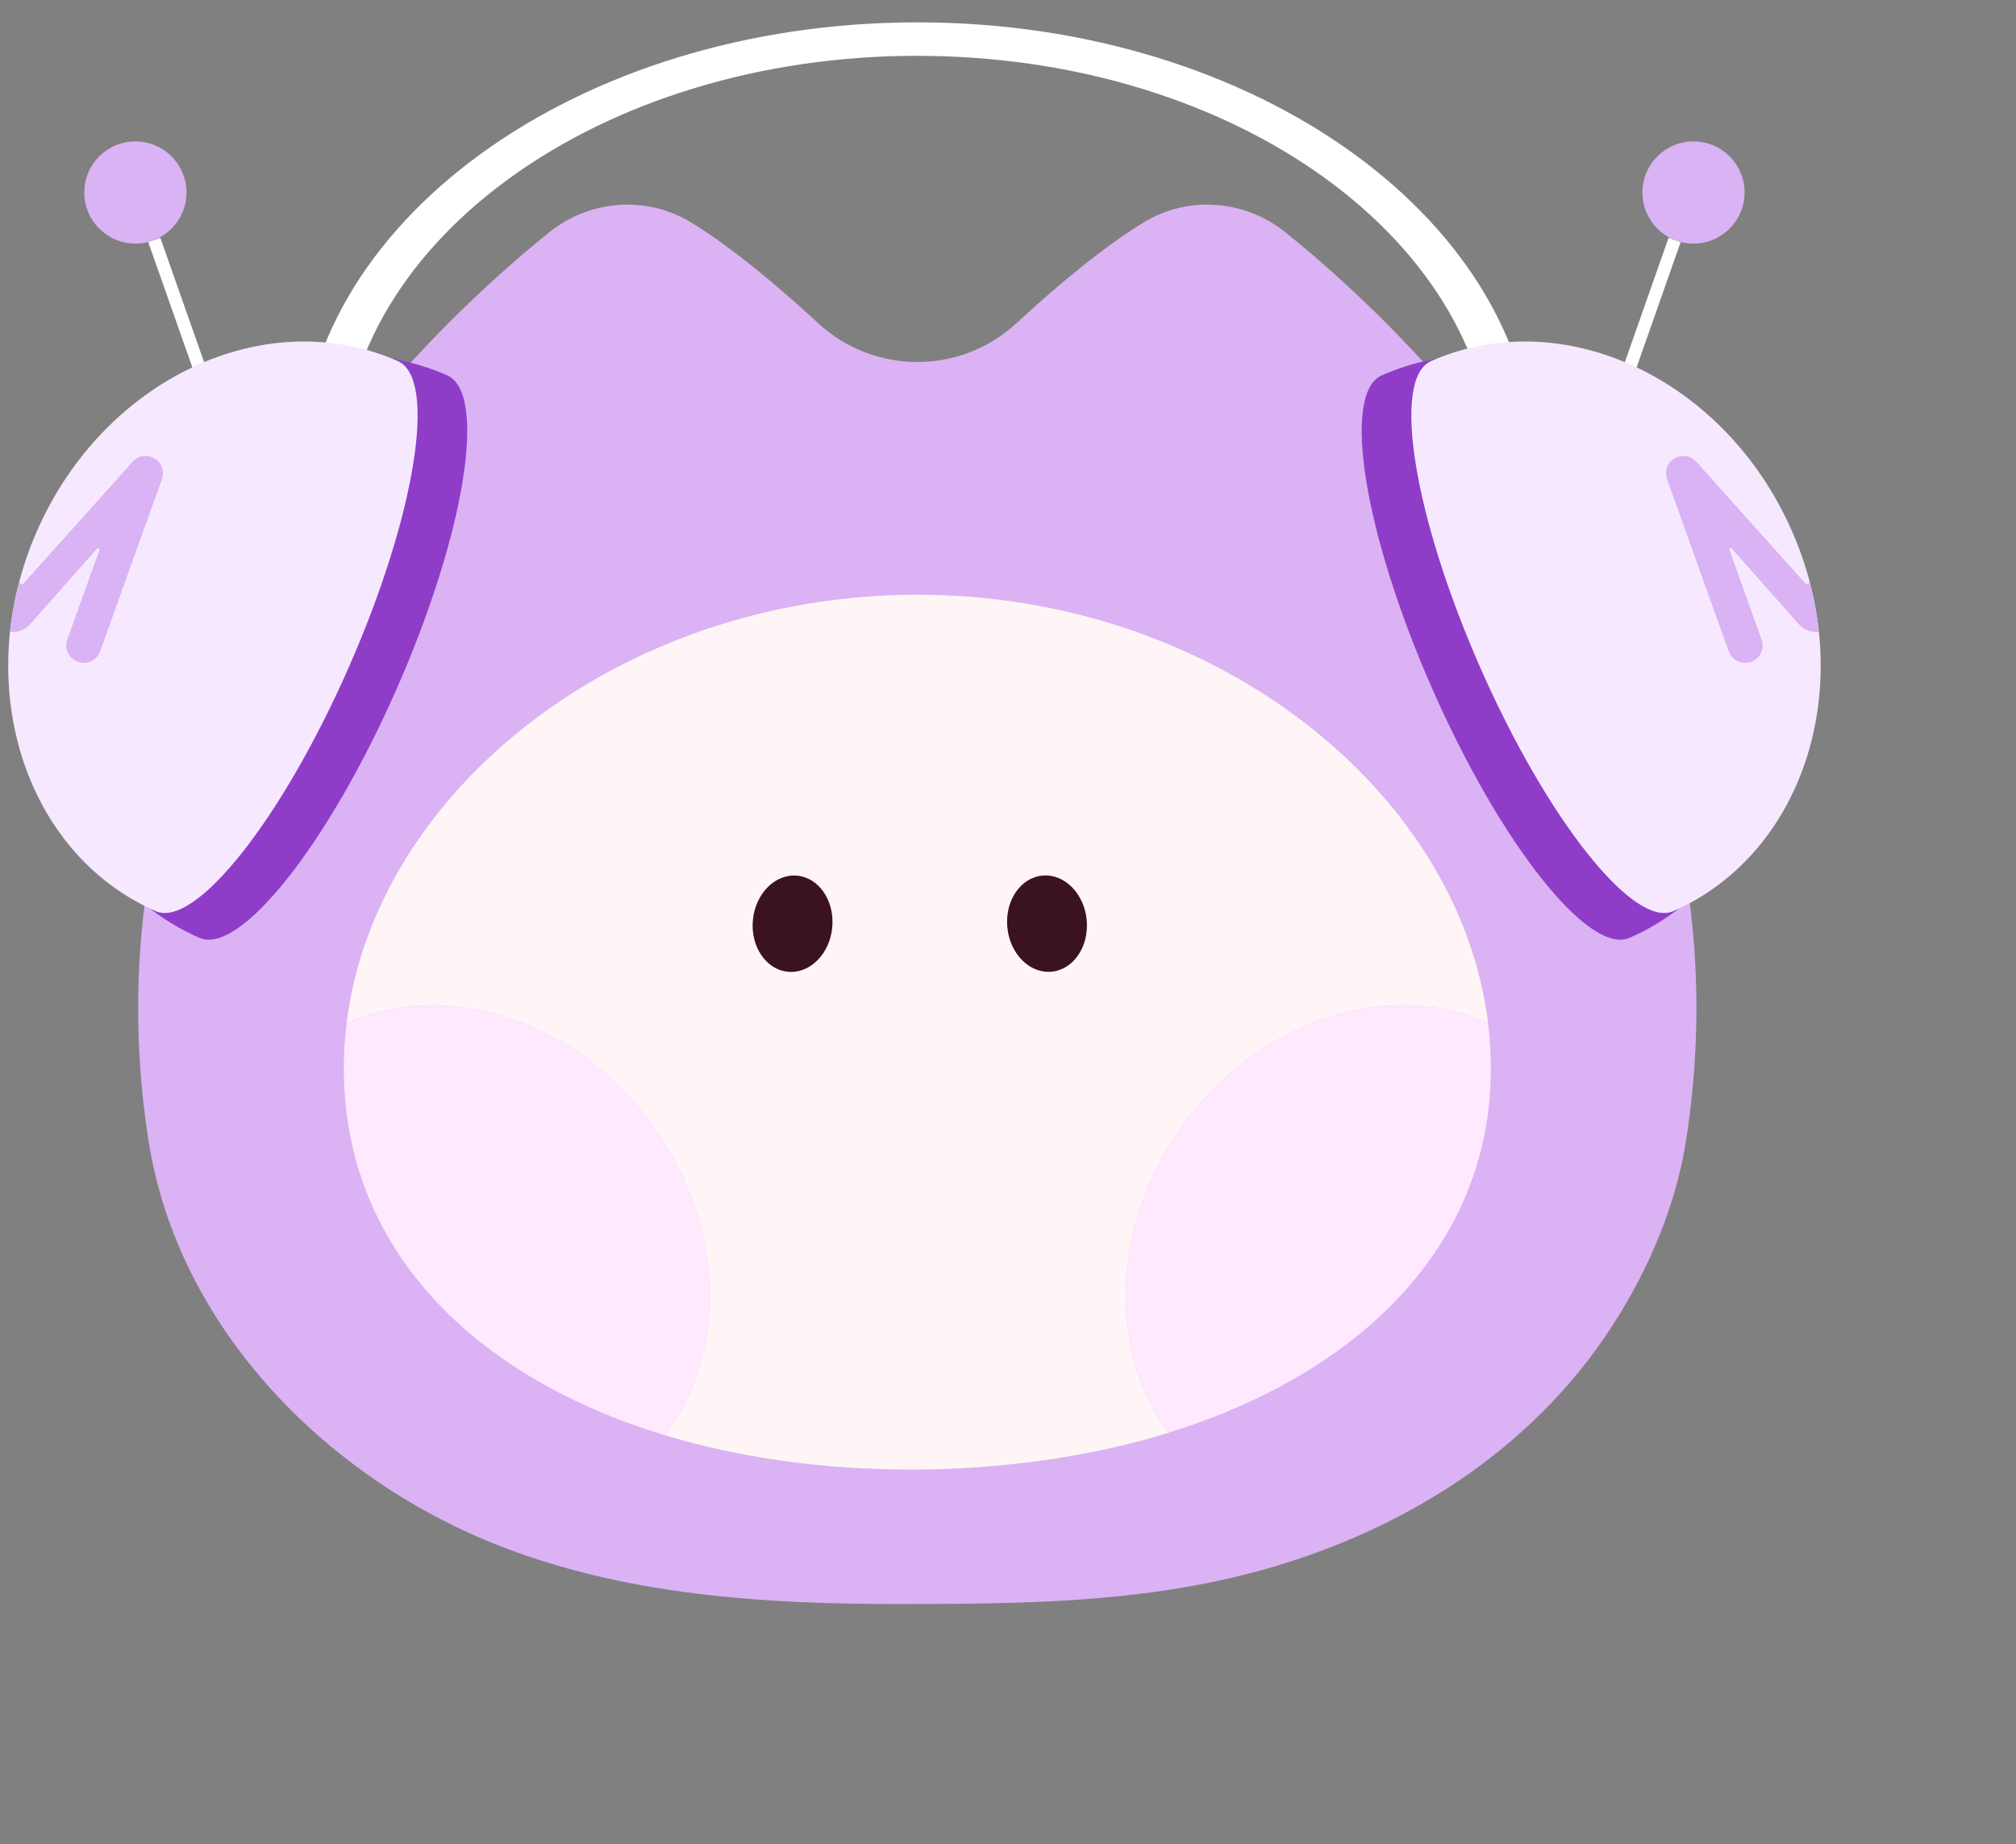 <svg width="47" height="43" viewBox="0 0 47 43" fill="none" xmlns="http://www.w3.org/2000/svg">
<rect x="0" y="0" width="47" height="43" fill="#808080" stroke="none"/>
<g id="_&#235;&#160;&#136;&#236;&#157;&#180;&#236;&#150;&#180;_2" clip-path="url(#clip0_803_14247)">
<path id="Vector" d="M21.386 1.302C28.801 1.302 34.812 5.648 34.812 11.009C34.812 11.204 34.803 11.398 34.787 11.589C35.069 11.896 35.345 12.215 35.612 12.548C35.722 12.031 35.778 11.502 35.778 10.964C35.779 5.216 29.335 0.521 21.386 0.521C13.438 0.521 6.995 5.216 6.995 10.963C6.995 11.26 7.013 11.553 7.047 11.843C7.346 11.506 7.653 11.184 7.964 10.877C8.061 5.576 14.033 1.301 21.387 1.301L21.386 1.302Z" fill="white"/>
<path id="Vector_2" d="M29.967 5.416C29.016 4.651 27.686 4.554 26.647 5.194C25.679 5.792 24.616 6.687 23.7 7.533C22.393 8.743 20.379 8.743 19.072 7.533C18.157 6.687 17.094 5.792 16.125 5.194C15.086 4.554 13.756 4.651 12.805 5.416C9.73 7.888 1.753 15.479 3.457 26.564C4.129 30.93 7.572 34.425 11.564 36.012C14.574 37.208 17.836 37.404 21.04 37.401C23.794 37.398 26.526 37.374 29.207 36.666C32.588 35.773 35.684 33.873 37.599 30.897C38.439 29.592 39.076 28.104 39.313 26.563C41.019 15.478 33.041 7.887 29.966 5.415L29.967 5.416Z" fill="#DBB2F4"/>
<path id="Vector_3" d="M27.551 26.27C29.331 23.778 32.359 22.814 34.692 23.854C34.027 18.45 28.324 13.867 21.387 13.867C14.45 13.867 8.742 18.453 8.08 23.86C10.415 22.811 13.451 23.773 15.235 26.27C16.91 28.615 16.948 31.564 15.498 33.463C17.232 33.989 19.182 34.265 21.253 34.265C23.324 34.265 25.433 33.969 27.245 33.406C25.839 31.506 25.892 28.592 27.55 26.271L27.551 26.27Z" fill="#FFF5F6"/>
<path id="Vector_4" d="M15.236 26.27C13.452 23.773 10.416 22.81 8.081 23.861C8.038 24.207 8.016 24.556 8.016 24.909C8.016 29.119 11.047 32.114 15.498 33.463C16.948 31.565 16.911 28.615 15.236 26.27Z" fill="#FFE9FE"/>
<path id="Vector_5" d="M34.758 24.908C34.758 24.554 34.736 24.203 34.692 23.854C32.358 22.814 29.331 23.777 27.551 26.269C25.893 28.591 25.839 31.505 27.246 33.404C31.675 32.03 34.758 29.059 34.758 24.907V24.908Z" fill="#FFE9FE"/>
<path id="Vector_6" d="M19.402 21.629C19.463 21.01 19.098 20.468 18.588 20.418C18.077 20.368 17.614 20.828 17.553 21.447C17.492 22.066 17.857 22.608 18.368 22.658C18.878 22.708 19.342 22.247 19.402 21.629Z" fill="#3A1221"/>
<path id="Vector_7" d="M24.519 22.656C25.03 22.606 25.395 22.064 25.334 21.445C25.273 20.827 24.81 20.366 24.299 20.416C23.788 20.466 23.424 21.008 23.485 21.627C23.545 22.246 24.009 22.706 24.519 22.656Z" fill="#3A1221"/>
<path id="Vector_8" d="M3.597 5.595L4.677 8.663" stroke="white" stroke-width="0.299" stroke-miterlimit="10"/>
<path id="Vector_9" d="M3.156 5.68C3.814 5.68 4.348 5.146 4.348 4.488C4.348 3.83 3.814 3.297 3.156 3.297C2.498 3.297 1.965 3.83 1.965 4.488C1.965 5.146 2.498 5.68 3.156 5.68Z" fill="#D9B3F4"/>
<path id="Vector_10" d="M10.424 8.751C7.268 7.362 3.417 9.171 1.822 12.793C0.227 16.415 1.492 20.478 4.647 21.867C5.592 22.284 7.652 19.685 9.247 16.063C10.842 12.441 11.369 9.168 10.424 8.751Z" fill="#8F3DC9"/>
<path id="Vector_11" d="M9.277 8.42C6.191 7.061 2.426 8.831 0.866 12.372C-0.693 15.913 0.543 19.886 3.629 21.245C4.553 21.652 6.567 19.112 8.126 15.57C9.686 12.029 10.201 8.828 9.277 8.421V8.42Z" fill="#F6E9FF"/>
<path id="Vector_12" d="M0.707 14.548L2.263 12.792C2.287 12.765 2.33 12.791 2.318 12.824L1.568 14.915C1.494 15.124 1.602 15.355 1.812 15.43L1.819 15.432C2.028 15.507 2.259 15.398 2.334 15.189L3.775 11.171C3.85 10.961 3.741 10.73 3.531 10.656L3.522 10.653C3.356 10.593 3.179 10.653 3.075 10.784C3.074 10.784 3.069 10.784 3.069 10.784L2.944 10.932L0.55 13.602C0.518 13.638 0.458 13.616 0.456 13.568V13.548C0.349 13.945 0.274 14.341 0.233 14.736C0.41 14.751 0.586 14.685 0.707 14.549V14.548Z" fill="#D9B3F4"/>
<path id="Vector_13" d="M39.041 5.595L37.962 8.663" stroke="white" stroke-width="0.299" stroke-miterlimit="10"/>
<path id="Vector_14" d="M39.481 5.68C40.139 5.68 40.672 5.146 40.672 4.488C40.672 3.83 40.139 3.297 39.481 3.297C38.823 3.297 38.29 3.83 38.29 4.488C38.29 5.146 38.823 5.68 39.481 5.68Z" fill="#D9B3F4"/>
<path id="Vector_15" d="M32.215 8.751C35.371 7.362 39.222 9.171 40.817 12.793C42.412 16.415 41.147 20.478 37.992 21.867C37.047 22.284 34.987 19.685 33.392 16.063C31.797 12.441 31.27 9.168 32.215 8.751Z" fill="#8F3DC9"/>
<path id="Vector_16" d="M33.362 8.42C36.447 7.061 40.213 8.831 41.772 12.372C43.332 15.913 42.095 19.886 39.01 21.245C38.086 21.652 36.072 19.112 34.512 15.57C32.953 12.029 32.438 8.828 33.362 8.421V8.42Z" fill="#F6E9FF"/>
<path id="Vector_17" d="M41.931 14.548L40.375 12.792C40.351 12.765 40.308 12.791 40.32 12.824L41.07 14.915C41.144 15.124 41.036 15.355 40.826 15.43L40.819 15.432C40.61 15.507 40.379 15.398 40.304 15.189L38.863 11.171C38.788 10.961 38.897 10.73 39.107 10.656L39.116 10.653C39.282 10.593 39.459 10.653 39.563 10.784C39.564 10.784 39.569 10.784 39.569 10.784L39.694 10.932L42.088 13.602C42.12 13.638 42.18 13.616 42.182 13.568V13.548C42.289 13.945 42.364 14.341 42.405 14.736C42.228 14.751 42.052 14.685 41.931 14.549V14.548Z" fill="#D9B3F4"/>
</g>
<defs>
<clipPath id="clip0_803_14247">
<rect width="45.834" height="42.044" fill="white" transform="translate(0.191 0.521)"/>
</clipPath>
</defs>
</svg>
